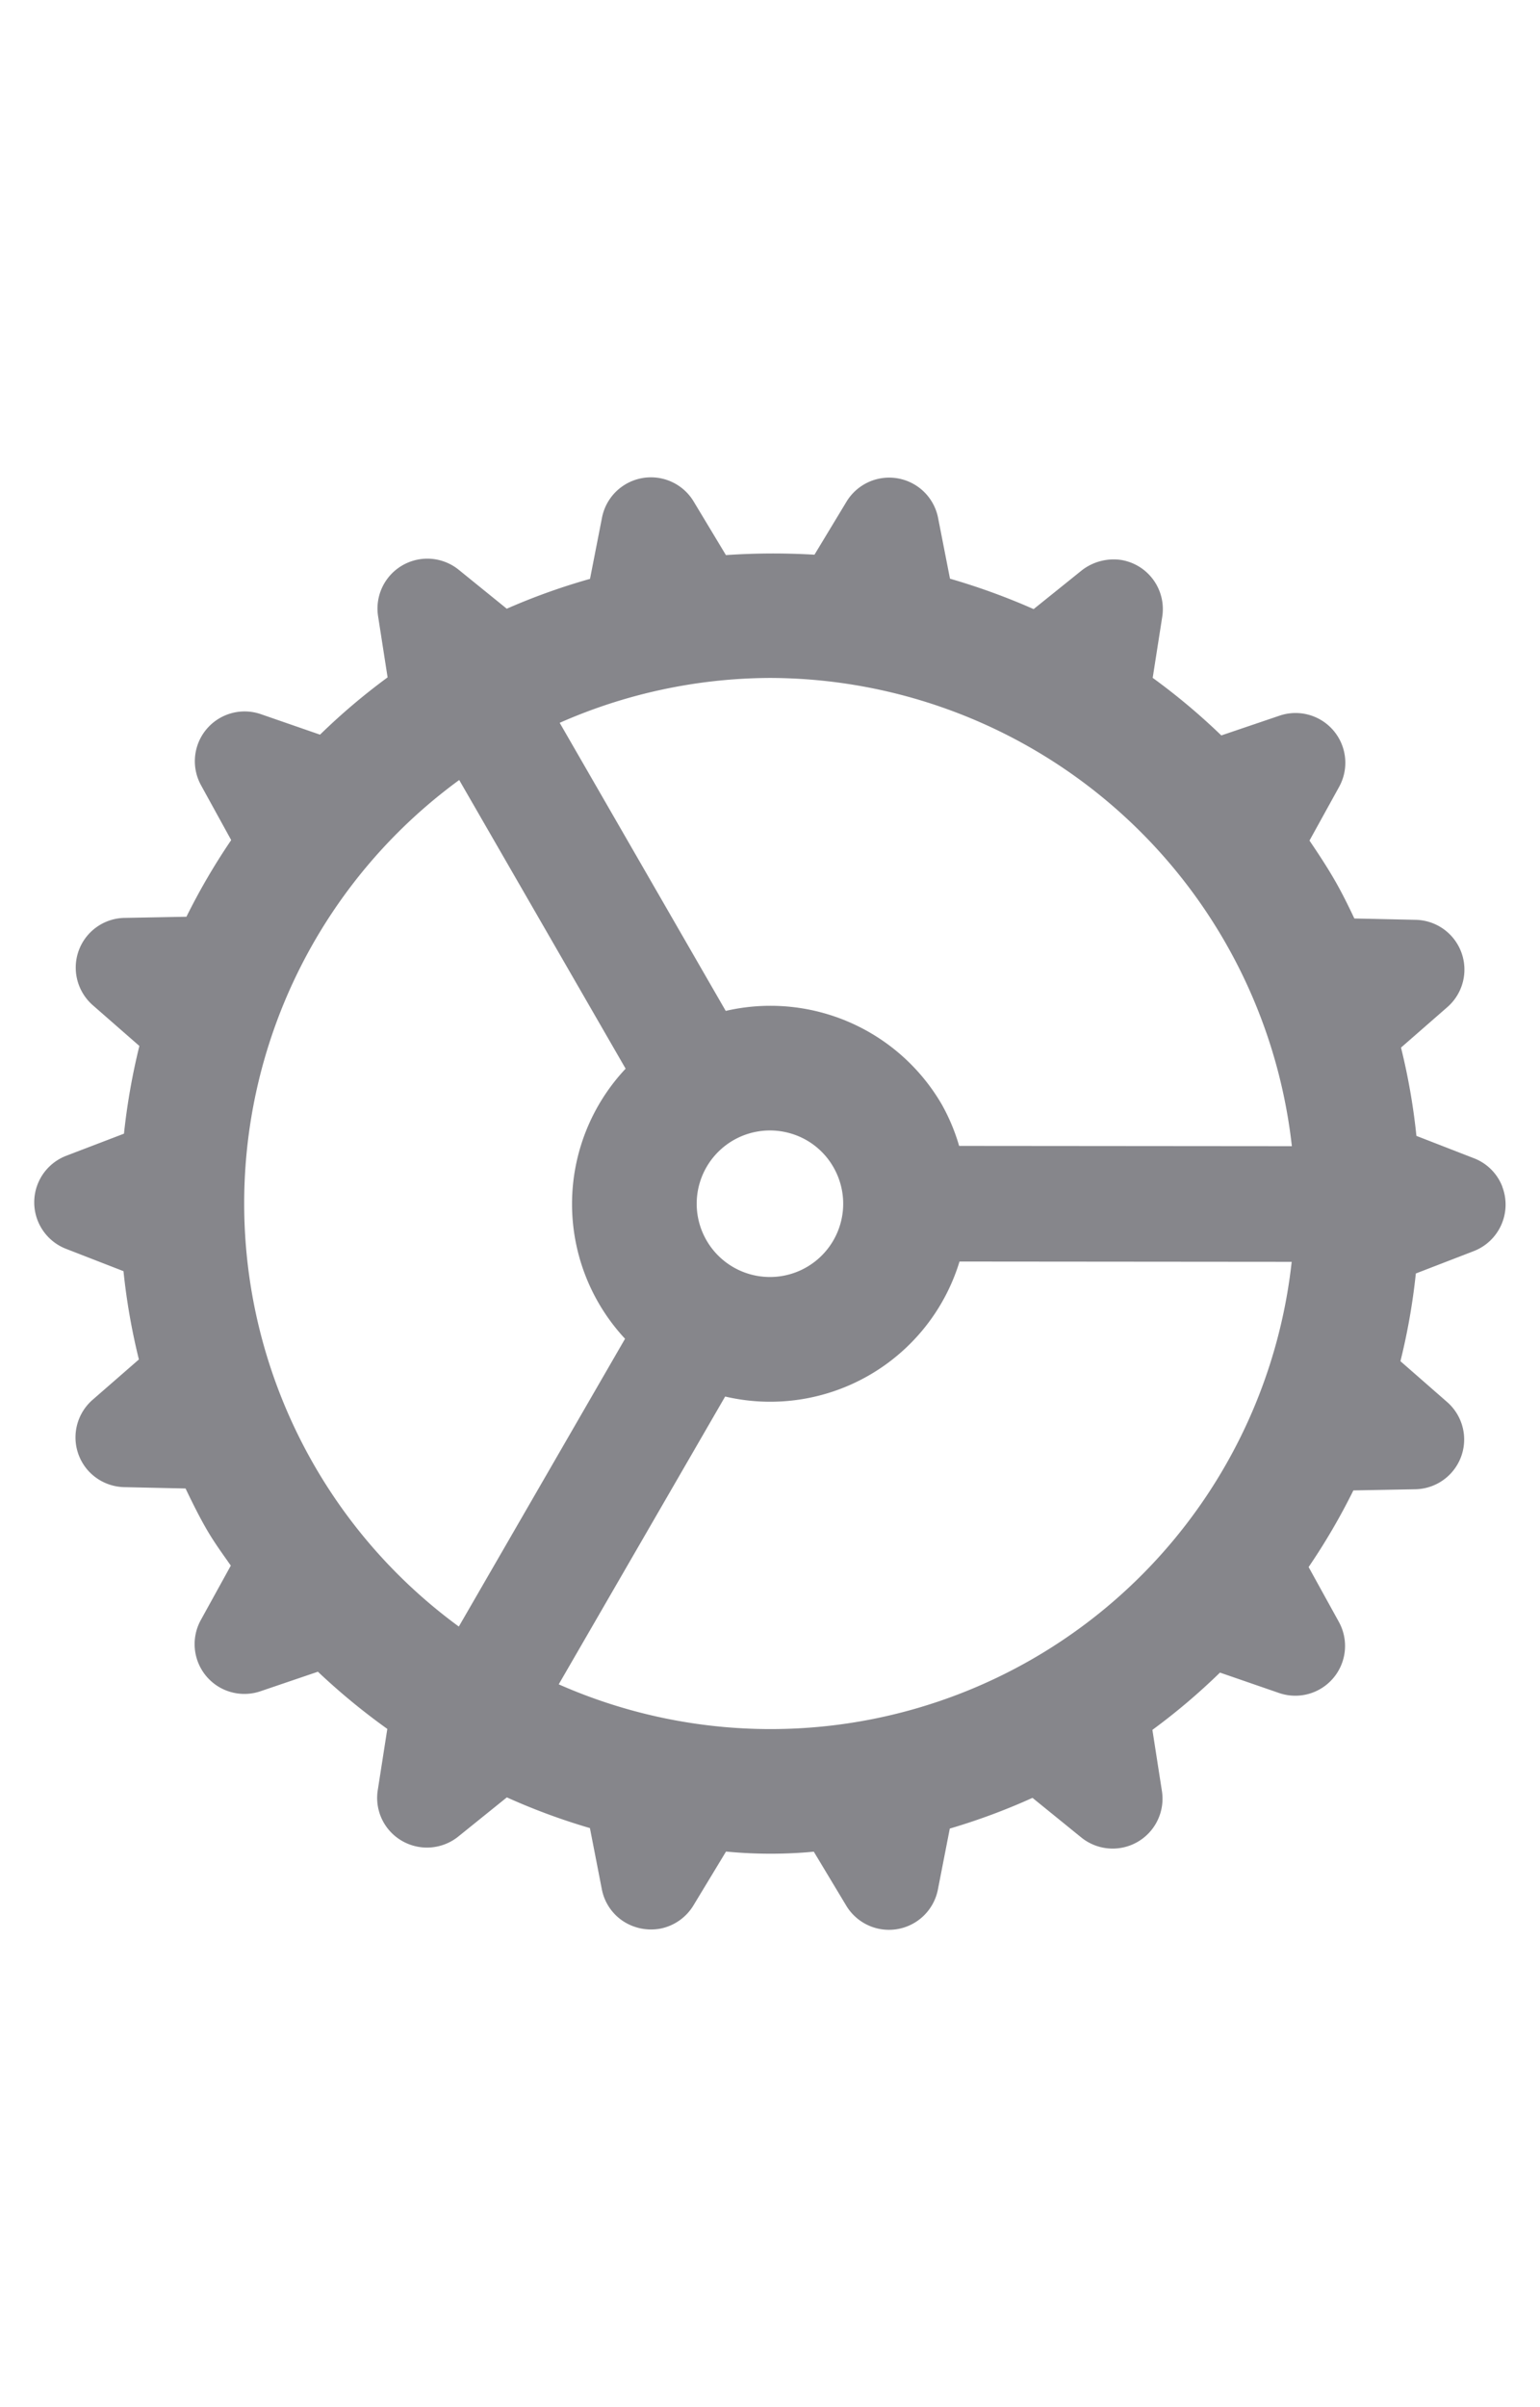 <svg id="Outlined" xmlns="http://www.w3.org/2000/svg" class="ac-gn-bagview-nav-svgicon" width="16" height="25" viewBox="0 0 16 25"><g id="gear_compact"><rect id="box_" width="16" height="25" fill="none"></rect><path id="art_" d="M15.609,12.325a.514.514,0,0,0-.296-.296l-.597-.232a6.667,6.667,0,0,0-.16-.917l.481-.42a.517.517,0,0,0-.329-.907l-.637-.014c-.065-.138-.134-.278-.214-.415s-.164-.264-.252-.394l.308-.558a.517.517,0,0,0-.62-.739l-.604.205a6.68,6.68,0,0,0-.713-.598l.099-.633a.517.517,0,0,0-.43-.592.54.54,0,0,0-.405.108l-.501.403A6.911,6.911,0,0,0,9.87,6.01l-.124-.633a.518.518,0,0,0-.951-.167l-.333.551a7.258,7.258,0,0,0-.92.004L7.206,5.207a.518.518,0,0,0-.951.167l-.125.638a6.619,6.619,0,0,0-.865.31l-.501-.406a.518.518,0,0,0-.836.483l.099.636a6.607,6.607,0,0,0-.702.595L2.71,7.417a.517.517,0,0,0-.621.739l.313.569a6.719,6.719,0,0,0-.465.796l-.642.012a.516.516,0,0,0-.508.526.52.52,0,0,0,.176.38l.485.424a6.826,6.826,0,0,0-.16.911l-.601.23a.518.518,0,0,0-.001.966l.597.232a6.667,6.667,0,0,0,.16.917l-.481.419a.518.518,0,0,0-.05.731.52.52,0,0,0,.379.176l.637.014c.063.132.133.275.214.416.067.117.143.225.216.328l.04.057-.312.566a.518.518,0,0,0,.204.703.52.52,0,0,0,.416.036l.597-.203a6.82,6.82,0,0,0,.721.594l-.099.635a.515.515,0,0,0,.093.386.519.519,0,0,0,.742.098l.506-.408a6.614,6.614,0,0,0,.863.319l.124.636a.514.514,0,0,0,.22.33.53.53,0,0,0,.388.078.519.519,0,0,0,.343-.24l.339-.56.058.005a4.808,4.808,0,0,0,.787.002l.067-.006.338.562a.518.518,0,0,0,.951-.167l.124-.635a6.615,6.615,0,0,0,.859-.319l.509.413a.518.518,0,0,0,.836-.483l-.099-.636a6.617,6.617,0,0,0,.702-.595l.614.212a.517.517,0,0,0,.621-.739l-.314-.569a6.655,6.655,0,0,0,.465-.796l.642-.012a.517.517,0,0,0,.509-.526.517.517,0,0,0-.177-.38l-.485-.424a6.669,6.669,0,0,0,.16-.911l.601-.232a.518.518,0,0,0,.297-.669ZM6.494,13.904,4.767,16.893a5.445,5.445,0,0,1,.004-8.792L6.5,11.099A2.053,2.053,0,0,0,6.494,13.904Zm2.165-1.782a.761.761,0,1,1-.461-.355A.754.754,0,0,1,8.659,12.122ZM7.54,10.499,5.815,7.507A5.458,5.458,0,0,1,7.991,7.041h.024a5.469,5.469,0,0,1,5.407,4.863l-3.457-.003a2.036,2.036,0,0,0-.18-.43A2.059,2.059,0,0,0,7.54,10.499Zm-.006,4.005a2.056,2.056,0,0,0,2.435-1.402l3.451.003a5.446,5.446,0,0,1-7.615,4.388Z" fill="#86868b"></path></g></svg>